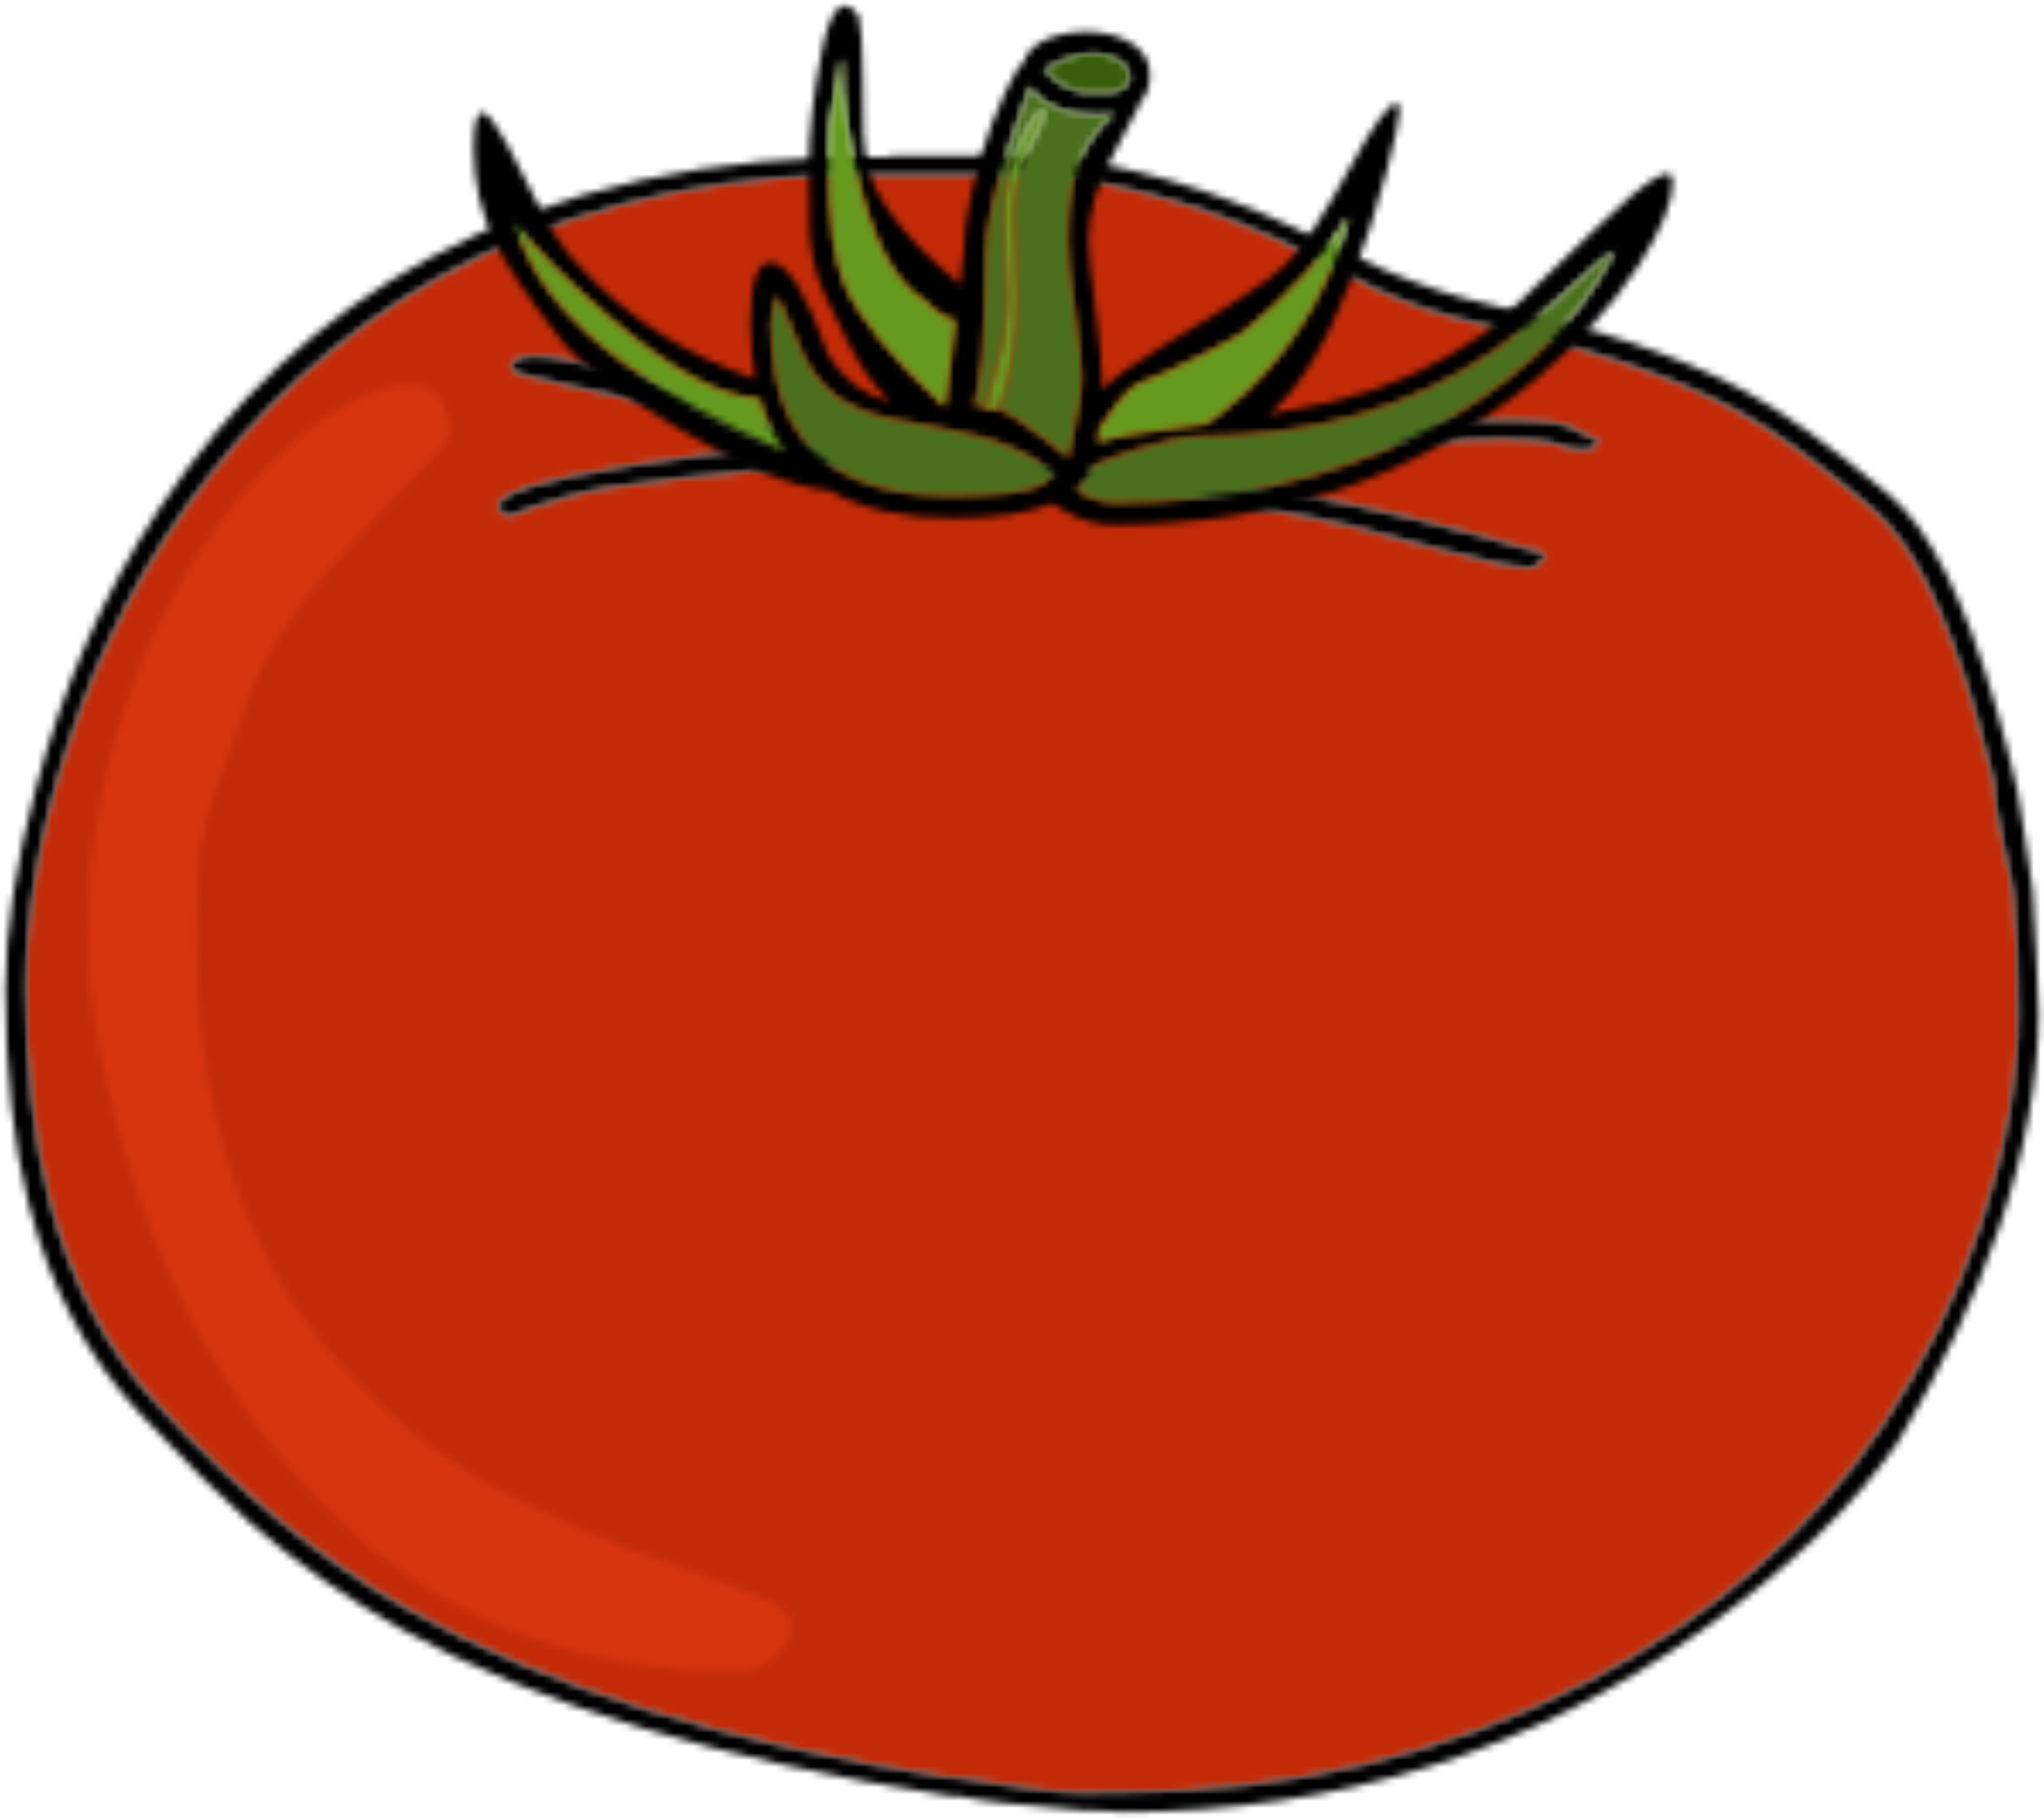 <?xml version="1.0" encoding="UTF-8"?>
<svg width="299px" height="266px" viewBox="0 0 299 266" version="1.1" xmlns="http://www.w3.org/2000/svg" xmlns:xlink="http://www.w3.org/1999/xlink">
    <title>Group</title>
    <defs>
        <path d="M212.2,36.55 C206.333,36.017 197.733,37.217 186.4,40.15 C176.366,42.683 171.15,44.367 170.75,45.2 C156.717,43.533 138.7,41.916 116.7,40.35 C116.033,40.35 115.35,40.367 114.65,40.4 C113.283,39.3 111.334,38.133 108.8,36.9 C104.967,35.267 102.267,34.05 100.7,33.25 C94,31.217 88.483,29.667 84.15,28.6 C75.917,26.567 71.8,26.666 71.8,28.9 C71.8,29.4 74.45,30.2 79.75,31.3 C87.983,32.967 94.35,34.417 98.85,35.65 C99.717,35.883 102.183,37.133 106.25,39.4 C107.15,39.9 107.983,40.334 108.75,40.7 C103.15,41.133 96.6,41.95 89.1,43.15 C76.233,45.183 69.8,47.217 69.8,49.25 C69.8,49.317 69.9,49.433 70.1,49.6 C70.566,49.933 70.967,50.233 71.3,50.5 C76.967,48.4 81.783,47.017 85.75,46.35 C89.85,45.65 99.75,44.533 115.45,43 L129.35,43.2 C148.517,44.533 160.633,45.633 165.7,46.5 C169.3,47.067 176.766,48.417 188.099,50.55 C190.9,50.95 196.749,52.383 205.65,54.85 C213.516,56.983 218.616,58.05 220.95,58.05 C221.483,58.05 222.233,57.4 223.2,56.1 C208.633,51.9 196.816,49.05 187.75,47.55 C184.483,47.017 180.816,46.484 176.75,45.95 C178.883,45.35 181.967,44.333 186,42.9 C194.833,40.433 205.066,39.2 216.7,39.2 C220.634,39.2 223.333,39.467 224.8,40 C226.267,40.5 227.401,40.75 228.2,40.75 C229.266,40.75 229.95,40.633 230.25,40.4 C230.35,40.334 230.5,39.95 230.7,39.25 C229.7,39.017 228.816,38.667 228.05,38.2 C227.151,37.7 226.5,37.383 226.1,37.25 C224.134,36.617 219.5,36.383 212.2,36.55 L212.2,36.55 Z M198.55,17.4 C203.083,19.467 207.8,21.05 212.7,22.15 C228.866,25.683 241.683,30 251.15,35.1 C256.483,37.967 263.083,42.75 270.95,49.45 C276.65,54.283 281.717,64.4 286.15,79.8 C287.116,83.1 287.966,86.317 288.7,89.45 L288.7,89.8 C288.7,91.6 289.134,94.417 290,98.25 C290.967,102.583 291.5,105.267 291.6,106.3 C292,111.267 292.201,116.917 292.201,123.25 C292.201,132.95 290.401,143.233 286.801,154.1 C283.268,164.701 278.451,174.55 272.351,183.651 C262.118,198.951 247.718,211.434 229.152,221.1 C208.452,231.833 185.785,237.201 161.152,237.201 L159.252,237.201 C158.186,237.267 157.019,237.301 155.752,237.301 C153.852,237.301 151.202,237.101 147.802,236.701 C145.002,236.367 142.952,236.067 141.652,235.801 C139.685,235.534 138.152,235.301 137.052,235.101 L136.902,235.101 L135.602,235.051 C103.235,230.051 77.002,221.902 56.902,210.601 C44.235,203.501 31.885,193.402 19.852,180.301 C12.485,172.268 7.269,162.318 4.202,150.451 C1.935,141.651 0.802,131.367 0.802,119.6 C0.802,108.401 2.852,96.517 6.952,83.951 C11.719,69.251 18.635,56.101 27.702,44.501 C38.369,30.801 51.318,20.218 66.552,12.751 C84.219,4.184 104.402,0.101 127.102,0.501 L150.852,0.501 C164.486,2.534 176.502,6.201 186.903,11.501 C189.566,12.833 193.45,14.8 198.55,17.4 L198.55,17.4 Z" id="path-1"></path>
        <path d="M202.75,17.6 C207.983,19.833 212.967,21.467 217.7,22.5 C233.099,25.833 245.533,30.033 255,35.1 C260.7,38.166 267.816,43.267 276.35,50.4 C282.217,55.3 287.451,65.75 292.05,81.75 C293.217,85.883 294.234,89.85 295.1,93.65 C295.567,96.75 295.917,98.917 296.151,100.15 C296.418,101.65 296.817,104.383 297.35,108.35 C297.55,111.017 297.734,114.333 297.901,118.3 C298.1,122.8 298.201,125.45 298.201,126.25 C298.201,135.95 296.251,146.483 292.35,157.85 C288.85,168.017 283.934,178.417 277.6,189.05 C271.067,198.484 261.534,207.634 249,216.5 C224.066,234.233 195.8,243.1 164.2,243.1 C162.7,243.1 161.2,243.017 159.7,242.85 L158.4,242.85 C152.667,242.35 148.85,242 146.95,241.8 C143.916,241.467 141.75,241.134 140.45,240.8 L139.2,240.8 C105.4,235.567 78.566,227.417 58.7,216.35 C50.8,211.917 43.467,206.767 36.7,200.901 C32.3,197.034 26.916,191.701 20.55,184.901 C12.783,176.567 7.35,166.384 4.25,154.35 C1.95,145.55 0.8,134.967 0.8,122.6 C0.8,114.3 2.267,104.6 5.2,93.5 C9.233,78.267 15.283,64.55 23.35,52.35 C33.683,36.683 46.75,24.533 62.55,15.9 C81.617,5.5 104.167,0.533 130.2,1 L130.2,0.8 L153.2,0.8 C165.099,2.133 177.05,5.6 189.05,11.2 C192.184,12.667 196.75,14.8 202.75,17.6 L202.75,17.6 Z M201.55,20.4 C196.45,17.8 192.567,15.834 189.901,14.5 C179.501,9.2 167.484,5.533 153.85,3.5 L130.1,3.5 C107.4,3.1 87.217,7.183 69.55,15.75 C54.317,23.217 41.367,33.8 30.7,47.5 C21.633,59.1 14.717,72.25 9.95,86.95 C5.85,99.516 3.8,111.4 3.8,122.599 C3.8,134.366 4.933,144.65 7.2,153.45 C10.266,165.316 15.483,175.266 22.85,183.3 C34.883,196.401 47.233,206.5 59.9,213.6 C80,224.901 106.233,233.05 138.6,238.05 L139.9,238.1 L140.05,238.1 C141.15,238.3 142.683,238.534 144.65,238.8 C145.95,239.067 148,239.366 150.8,239.7 C154.2,240.099 156.85,240.3 158.75,240.3 C160.017,240.3 161.184,240.267 162.25,240.2 L164.15,240.2 C188.783,240.2 211.45,234.833 232.15,224.099 C250.716,214.433 265.116,201.95 275.349,186.65 C281.45,177.549 286.266,167.7 289.799,157.099 C293.4,146.233 295.199,135.95 295.199,126.249 C295.199,119.916 294.999,114.266 294.598,109.299 C294.498,108.266 293.965,105.583 292.998,101.249 C292.132,97.416 291.698,94.599 291.698,92.799 L291.698,92.449 C290.965,89.316 290.114,86.099 289.148,82.799 C284.714,67.399 279.648,57.282 273.948,52.449 C266.081,45.749 259.481,40.966 254.148,38.099 C244.681,32.999 231.864,28.682 215.698,25.149 C210.8,24.05 206.083,22.467 201.55,20.4 L201.55,20.4 Z M215.2,39.55 C222.5,39.383 227.134,39.617 229.099,40.25 C229.499,40.383 230.15,40.7 231.049,41.2 C231.816,41.666 232.699,42.016 233.699,42.25 C233.499,42.95 233.348,43.333 233.249,43.4 C232.949,43.633 232.266,43.75 231.199,43.75 C230.399,43.75 229.265,43.5 227.799,43 C226.332,42.467 223.633,42.2 219.699,42.2 C208.065,42.2 197.832,43.433 188.999,45.9 C184.966,47.334 181.882,48.35 179.749,48.95 C183.815,49.483 187.482,50.016 190.749,50.55 C199.815,52.05 211.632,54.9 226.199,59.1 C225.232,60.4 224.482,61.05 223.949,61.05 C221.615,61.05 216.515,59.984 208.649,57.85 C199.749,55.383 193.899,53.95 191.098,53.55 C179.765,51.417 172.298,50.067 168.699,49.5 C163.632,48.633 151.515,47.533 132.349,46.2 L118.449,46 C102.749,47.533 92.849,48.65 88.749,49.35 C84.782,50.017 79.966,51.4 74.299,53.5 C73.966,53.233 73.566,52.933 73.099,52.6 C72.899,52.433 72.799,52.317 72.799,52.25 C72.799,50.217 79.233,48.183 92.099,46.15 C99.599,44.95 106.149,44.133 111.749,43.7 C110.982,43.333 110.149,42.9 109.249,42.4 C105.182,40.133 102.716,38.883 101.849,38.65 C97.349,37.417 90.982,35.967 82.749,34.3 C77.449,33.2 74.799,32.4 74.799,31.9 C74.799,29.667 78.916,29.567 87.149,31.6 C91.482,32.666 96.999,34.217 103.699,36.25 C105.265,37.05 107.966,38.267 111.799,39.9 C114.333,41.133 116.282,42.3 117.649,43.4 C118.349,43.367 119.032,43.35 119.699,43.35 C141.699,44.916 159.716,46.533 173.749,48.2 C174.149,47.367 179.365,45.683 189.399,43.15 C200.733,40.217 209.333,39.017 215.2,39.55 L215.2,39.55 Z" id="path-3"></path>
        <path d="M133.9,24.85 C132.4,30.55 130.667,35.883 128.7,40.85 C124.833,50.65 120.8,57.233 116.599,60.6 C120.332,59.967 123.332,59.383 125.599,58.85 C133.666,56.983 141.166,53.633 148.099,48.8 C149.299,47.967 154.883,42.717 164.849,33.05 C172.082,26.017 175.7,23.85 175.7,26.55 C175.7,29.55 174.033,33.65 170.7,38.85 C166.8,44.817 161.733,50.4 155.5,55.6 C138.467,69.733 117.95,76.8 93.95,76.8 C91.349,76.8 88.816,76.05 86.349,74.55 C85.849,74.217 85.4,73.917 84.999,73.65 C81.433,75.084 76.582,75.8 70.449,75.8 C63.015,75.8 56.966,74.45 52.299,71.75 C46.899,71.283 39.583,68.283 30.349,62.75 C21.415,57.45 15.665,53.133 13.099,49.8 C8.299,43.6 5.082,38.834 3.449,35.5 C1.349,31.233 0.299,26.617 0.299,21.65 C0.299,18.017 0.766,16.3 1.699,16.5 C2.432,16.7 3.582,18.217 5.149,21.05 C6.049,22.717 7.532,25.6 9.599,29.7 C11.466,33.3 12.949,35.75 14.049,37.05 C19.682,43.65 26.466,48.817 34.399,52.55 C36.232,53.417 38.583,54.383 41.449,55.45 C41.015,52.95 40.799,50.166 40.799,47.1 C40.799,40.967 41.882,38.083 44.049,38.45 C46.416,38.817 49.132,43.35 52.199,52.05 C54.399,55.617 57.432,57.867 61.299,58.8 C59.866,57.533 58.483,55.867 57.149,53.8 C56.182,52.367 54.416,48.95 51.849,43.55 C50.482,40.75 49.665,37.567 49.399,34 C49.333,33.167 49.299,29.967 49.299,24.4 C49.299,19.567 49.932,13.95 51.199,7.55 C52.532,0.984 54.332,-0.766 56.599,2.3 C56.999,4 57.199,6.85 57.199,10.85 C57.199,15.883 57.232,18.8 57.299,19.6 C57.532,23.133 58.216,25.967 59.349,28.1 C61.282,31.7 64.266,35.3 68.299,38.9 C69.399,39.9 70.449,40.8 71.449,41.6 C71.949,37.467 72.199,34.7 72.199,33.3 C73.265,26.1 75.216,19.5 78.049,13.5 C79.116,11.167 80.032,9.683 80.799,9.05 C81.099,7.817 82.032,6.8 83.599,6 C85.366,5.1 87.483,4.65 89.95,4.65 C92.483,4.683 94.599,5.2 96.3,6.2 C98.234,7.333 99.2,8.916 99.2,10.95 C99.2,12.683 98.7,14.05 97.7,15.05 L97.7,15.3 C97.7,15.5 96.45,17.867 93.95,22.4 C91.45,26.9 90.2,31.15 90.2,35.15 C90.2,36.717 90.533,40.017 91.2,45.05 C91.866,50.117 92.2,53.65 92.2,55.65 L92.2,57 C94.099,55.133 97.133,52.967 101.3,50.5 C111.1,44.7 116.984,40.817 118.95,38.85 C121.45,36.35 124.667,31.5 128.599,24.3 C131.9,18.267 134.15,15.183 135.349,15.05 C135.349,15.084 135.416,15.167 135.549,15.3 C135.65,15.467 135.699,15.8 135.699,16.3 C135.7,17.367 135.1,20.217 133.9,24.85 L133.9,24.85 Z M112.85,48.6 C112.083,49.166 109.883,50.367 106.25,52.2 C102.517,54.067 99.833,55.283 98.2,55.85 C96.933,56.283 95.599,57.45 94.2,59.35 C93.233,60.783 92.45,61.867 91.849,62.6 C91.816,63.033 91.766,63.45 91.7,63.85 C91.667,64.15 91.633,64.433 91.599,64.7 C93.299,64.133 95.632,63.65 98.599,63.25 C101.9,62.817 104.933,62.4 107.7,62 L107.7,61.9 C107.7,61.867 108.5,61.267 110.099,60.1 C112.132,58.5 114.049,56.717 115.849,54.75 C121.783,48.283 125.9,40.733 128.2,32.1 L128.099,31.85 C124.733,37.45 119.65,43.033 112.85,48.6 L112.85,48.6 Z M160.8,42 C156.767,45.833 153.083,48.9 149.75,51.2 C137.55,59.633 123.083,63.85 106.35,63.85 C104.25,63.85 101.217,64.483 97.25,65.75 C94.417,66.65 92.267,67.467 90.8,68.2 C90.467,69.2 90.067,69.916 89.6,70.35 C89.401,70.817 89,71.3 88.401,71.8 C90.567,72.967 92.401,73.55 93.901,73.55 C110.067,73.55 124.784,70.3 138.05,63.8 C151.583,57.167 161.267,48.25 167.1,37.05 L167.1,36.8 C166.2,37.133 164.1,38.867 160.8,42 L160.8,42 Z M85.5,11.9 C86.467,12.633 87.783,13.183 89.45,13.55 L93.849,13.55 C94.95,13.117 95.632,12.75 95.9,12.45 C96.099,12.217 96.2,11.783 96.2,11.15 C96.2,9.817 95.183,8.817 93.15,8.15 C90.549,7.35 87.4,8 83.7,10.1 C84.1,10.433 84.7,11.033 85.5,11.9 L85.5,11.9 Z M75.3,59.55 C75.4,59.883 75.65,60.05 76.05,60.05 C76.283,60.05 76.5,59.984 76.7,59.85 C76.967,59.916 77.217,59.983 77.45,60.05 C78.516,60.383 80.8,61.9 84.3,64.6 C85.467,65.5 86.45,66.283 87.25,66.95 C87.483,65.916 87.717,64.85 87.95,63.75 C88.783,59.95 89.2,57.217 89.2,55.55 C89.2,53.317 88.866,49.933 88.2,45.4 C87.533,40.9 87.2,37.567 87.2,35.4 C87.2,30.567 87.7,26.8 88.7,24.1 C89.766,21.3 91.516,18.817 93.95,16.65 C93.25,16.75 92.5,16.8 91.7,16.8 C87.366,16.8 84.25,15.717 82.349,13.55 C82.082,13.25 81.849,12.95 81.65,12.65 C81.116,14.317 80.167,17.017 78.799,20.75 C76.466,27.717 75.266,33.167 75.199,37.1 C75.132,44.2 74.966,49.233 74.699,52.2 C74.399,55.2 73.999,57.567 73.499,59.3 C74.133,59.367 74.733,59.45 75.3,59.55 L75.3,59.55 Z M53.95,8.85 C53.283,13.283 52.75,16.416 52.35,18.25 C52.25,18.717 52.2,20.767 52.2,24.4 C52.2,32.367 53,38.167 54.6,41.8 C56.633,46.5 61.383,52.317 68.85,59.25 L69.3,59.25 C69.467,57.117 69.933,53.183 70.7,47.45 C70.733,47.25 70.766,47.05 70.8,46.85 C69.433,46.65 67.933,45.683 66.3,43.95 C62.467,41.683 59.433,36.583 57.2,28.65 C55.2,21.55 54.2,14.95 54.2,8.85 L53.95,8.85 L53.95,8.85 Z M44.1,45.2 C43.9,45.967 43.8,46.6 43.8,47.1 C43.8,53.1 44.734,57.85 46.6,61.35 C50.566,68.817 58.35,72.55 69.95,72.55 C76.55,72.55 80.9,72.067 83,71.1 C83.267,70.967 83.533,70.8 83.8,70.6 L83.85,70.55 C84.05,70.35 84.25,70.183 84.451,70.05 C84.751,69.75 85.084,69.6 85.451,69.6 C81.951,66.233 76.451,63.933 68.951,62.7 C64.517,61.933 61.718,61.4 60.551,61.1 C57.551,60.367 55.101,59.283 53.201,57.85 C50.868,56.117 49.051,53.583 47.751,50.25 C46.251,46.35 45.184,44.033 44.551,43.3 L44.551,43.35 C44.483,43.75 44.333,44.367 44.1,45.2 L44.1,45.2 Z M43.85,62.9 C43.15,61.533 42.566,60 42.1,58.3 C36.4,58.1 28.983,54.05 19.85,46.15 C13.883,40.983 9.367,36.45 6.3,32.55 C8.267,39.917 13.584,46.767 22.25,53.1 C28.183,57.433 36.083,61.8 45.95,66.2 C45.15,65.167 44.45,64.067 43.85,62.9 L43.85,62.9 Z" id="path-5"></path>
        <path d="M106.85,40.6 C113.651,35.033 118.734,29.45 122.1,23.85 L122.201,24.1 C119.901,32.733 115.784,40.283 109.85,46.75 C108.05,48.717 106.133,50.5 104.1,52.1 C102.5,53.267 101.701,53.867 101.701,53.9 L101.701,54 C98.934,54.4 95.901,54.817 92.6,55.25 C89.633,55.65 87.3,56.133 85.6,56.7 C85.633,56.433 85.667,56.15 85.701,55.85 C85.767,55.45 85.817,55.033 85.85,54.6 C86.451,53.867 87.234,52.783 88.201,51.35 C89.6,49.45 90.934,48.283 92.201,47.85 C93.834,47.283 96.517,46.067 100.251,44.2 C103.883,42.367 106.083,41.167 106.85,40.6 L106.85,40.6 Z M70.7,51.85 C70.5,51.983 70.283,52.05 70.05,52.05 C69.65,52.05 69.4,51.883 69.3,51.55 L69.3,51.05 C69.3,50.717 69.8,48.867 70.8,45.5 C71.8,42.133 72.3,38.667 72.3,35.1 L71.8,23.65 C71.8,19.75 72.8,15.75 74.8,11.65 C75.567,10.117 76.25,9.033 76.85,8.4 C77.484,7.767 77.8,7.867 77.8,8.7 C77.8,9.2 77.05,10.883 75.55,13.75 C74.05,17.15 73.3,20.383 73.3,23.45 L73.8,35.2 C73.8,37.9 73.55,40.983 73.05,44.45 C72.45,48.65 71.667,51.117 70.7,51.85 L70.7,51.85 Z M47.95,0.85 L48.2,0.85 C48.2,6.95 49.2,13.55 51.2,20.65 C53.433,28.584 56.467,33.683 60.3,35.95 C61.933,37.683 63.433,38.65 64.8,38.85 C64.767,39.05 64.734,39.25 64.7,39.45 C63.933,45.183 63.467,49.117 63.3,51.25 L62.85,51.25 C55.383,44.317 50.633,38.5 48.6,33.8 C47,30.167 46.2,24.367 46.2,16.4 C46.2,12.767 46.25,10.717 46.35,10.25 C46.75,8.417 47.283,5.283 47.95,0.85 L47.95,0.85 Z M37.85,54.9 C38.45,56.067 39.15,57.167 39.95,58.2 C30.083,53.8 22.183,49.433 16.25,45.1 C7.583,38.767 2.267,31.916 0.3,24.55 C3.367,28.45 7.883,32.984 13.85,38.15 C22.983,46.05 30.4,50.1 36.1,50.3 C36.566,52 37.15,53.533 37.85,54.9 L37.85,54.9 Z" id="path-7"></path>
        <path d="M117.8,30 C121.1,26.867 123.2,25.133 124.1,24.8 L124.1,25.05 C118.267,36.25 108.583,45.167 95.05,51.8 C81.783,58.3 67.067,61.55 50.901,61.55 C49.401,61.55 47.567,60.967 45.401,59.8 C46.001,59.3 46.401,58.817 46.6,58.35 C47.067,57.916 47.467,57.2 47.8,56.2 C49.267,55.467 51.417,54.65 54.25,53.75 C58.217,52.483 61.25,51.85 63.35,51.85 C80.083,51.85 94.55,47.633 106.75,39.2 C110.083,36.9 113.767,33.833 117.8,30 L117.8,30 Z M32.3,47.55 C31.734,47.45 31.133,47.367 30.5,47.3 C31,45.567 31.4,43.2 31.7,40.2 C31.967,37.233 32.133,32.2 32.2,25.1 C32.266,21.166 33.467,15.717 35.8,8.75 C37.167,5.017 38.116,2.317 38.651,0.65 C38.85,0.95 39.084,1.25 39.35,1.55 C41.25,3.717 44.367,4.8 48.701,4.8 C49.501,4.8 50.251,4.75 50.951,4.65 C48.517,6.817 46.767,9.3 45.701,12.1 C44.701,14.8 44.201,18.567 44.201,23.4 C44.201,25.567 44.534,28.9 45.201,33.4 C45.867,37.933 46.201,41.317 46.201,43.55 C46.201,45.217 45.784,47.95 44.951,51.75 C44.718,52.85 44.484,53.917 44.251,54.95 C43.451,54.283 42.468,53.5 41.301,52.6 C37.801,49.9 35.518,48.383 34.451,48.05 C34.218,47.984 33.968,47.917 33.701,47.85 C34.667,47.117 35.451,44.65 36.051,40.45 C36.551,36.983 36.801,33.9 36.801,31.2 L36.301,19.45 C36.301,16.383 37.051,13.15 38.551,9.75 C40.051,6.883 40.801,5.2 40.801,4.7 C40.801,3.867 40.485,3.766 39.851,4.4 C39.251,5.033 38.568,6.117 37.801,7.65 C35.801,11.75 34.801,15.75 34.801,19.65 L35.301,31.1 C35.301,34.666 34.801,38.133 33.801,41.5 C32.801,44.867 32.301,46.717 32.301,47.05 L32.301,47.55 L32.3,47.55 Z M1.1,33.2 C1.333,32.367 1.483,31.75 1.55,31.35 L1.55,31.3 C2.183,32.033 3.25,34.35 4.75,38.25 C6.05,41.583 7.867,44.117 10.2,45.85 C12.1,47.283 14.55,48.367 17.55,49.1 C18.717,49.4 21.517,49.933 25.95,50.7 C33.45,51.933 38.95,54.233 42.45,57.6 C42.083,57.6 41.75,57.75 41.45,58.05 C41.25,58.183 41.05,58.35 40.849,58.55 L40.799,58.6 C40.532,58.8 40.266,58.967 39.999,59.1 C37.899,60.067 33.549,60.55 26.949,60.55 C15.349,60.55 7.565,56.817 3.599,49.35 C1.732,45.85 0.799,41.1 0.799,35.1 C0.8,34.6 0.9,33.967 1.1,33.2 L1.1,33.2 Z" id="path-9"></path>
        <path d="M2.5,4.9 C1.7,4.033 1.1,3.433 0.7,3.1 C4.4,1 7.55,0.35 10.15,1.15 C12.183,1.817 13.2,2.817 13.2,4.15 C13.2,4.783 13.099,5.217 12.9,5.45 C12.632,5.75 11.95,6.117 10.849,6.55 L6.45,6.55 C4.783,6.183 3.467,5.633 2.5,4.9 L2.5,4.9 Z" id="path-11"></path>
        <path d="M45.5,0.55 C51.033,-0.45 53.8,1.917 53.8,7.65 C53.8,8.117 52.567,9.65 50.1,12.25 C46.5,15.95 43.617,18.967 41.45,21.3 C32.617,30.9 27.066,38.817 24.8,45.05 C20.8,55.783 18.5,62.5 17.9,65.2 C17.167,68.367 16.8,73.733 16.8,81.3 C16.8,118.366 31.3,145.116 60.3,161.55 C67.334,165.55 77.3,169.783 90.2,174.25 C95.1,175.917 98.383,177.167 100.05,178 C102.55,179.233 103.8,180.467 103.8,181.7 C103.8,183 103.217,184.349 102.05,185.75 C100.484,187.65 98.4,188.6 95.8,188.6 C62.967,188.6 37.633,173.701 19.8,143.901 C13.4,133.168 8.45,121.251 4.95,108.151 C2.183,97.717 0.8,88.8 0.8,81.401 C0.8,66.734 3.567,52.917 9.1,39.951 C13.733,29.017 19.8,19.751 27.3,12.151 C33.967,5.417 40.033,1.55 45.5,0.55 L45.5,0.55 Z" id="path-13"></path>
    </defs>
    <g id="Page-1" stroke="none" stroke-width="1" fill="none" fill-rule="evenodd">
        <g id="Group">
            <g id="Group-3" transform="translate(3, 25)">
                <mask id="mask-2" fill="white">
                    <use xlink:href="#path-1"></use>
                </mask>
                <g id="Clip-2"></g>
                <polygon id="Fill-1" fill="#C32B08" mask="url(#mask-2)" points="-4.198 -4.526 297.201 -4.526 297.201 242.301 -4.198 242.301"></polygon>
            </g>
            <g id="Group-6" transform="translate(0, 22)">
                <mask id="mask-4" fill="white">
                    <use xlink:href="#path-3"></use>
                </mask>
                <g id="Clip-5"></g>
                <polygon id="Fill-4" fill="#000000" mask="url(#mask-4)" points="-4.2 -4.2 303.201 -4.2 303.201 248.1 -4.2 248.1"></polygon>
            </g>
            <g id="Group-9" transform="translate(69, 0)">
                <mask id="mask-6" fill="white">
                    <use xlink:href="#path-5"></use>
                </mask>
                <g id="Clip-8"></g>
                <polygon id="Fill-7" fill="#000000" mask="url(#mask-6)" points="-4.701 -4.164 180.7 -4.164 180.7 81.8 -4.701 81.8"></polygon>
            </g>
            <g id="Group-12" transform="translate(75, 8)">
                <mask id="mask-8" fill="white">
                    <use xlink:href="#path-7"></use>
                </mask>
                <g id="Clip-11"></g>
                <polygon id="Fill-10" fill="#669A1F" mask="url(#mask-8)" points="-4.7 -4.15 127.201 -4.15 127.201 63.2 -4.7 63.2"></polygon>
            </g>
            <g id="Group-15" transform="translate(112, 12)">
                <mask id="mask-10" fill="white">
                    <use xlink:href="#path-9"></use>
                </mask>
                <g id="Clip-14"></g>
                <polygon id="Fill-13" fill="#4C6F1D" mask="url(#mask-10)" points="-4.201 -4.35 129.1 -4.35 129.1 66.55 -4.201 66.55"></polygon>
            </g>
            <g id="Group-18" transform="translate(152, 7)">
                <mask id="mask-12" fill="white">
                    <use xlink:href="#path-11"></use>
                </mask>
                <g id="Clip-17"></g>
                <polygon id="Fill-16" fill="#395D0A" mask="url(#mask-12)" points="-4.3 -4.181 18.2 -4.181 18.2 11.55 -4.3 11.55"></polygon>
            </g>
            <g id="Group-21" transform="translate(12, 56)">
                <mask id="mask-14" fill="white">
                    <use xlink:href="#path-13"></use>
                </mask>
                <g id="Clip-20"></g>
                <polygon id="Fill-19" fill="#D63510" mask="url(#mask-14)" points="-4.2 -4.673 108.8 -4.673 108.8 193.6 -4.2 193.6"></polygon>
            </g>
        </g>
    </g>
</svg>